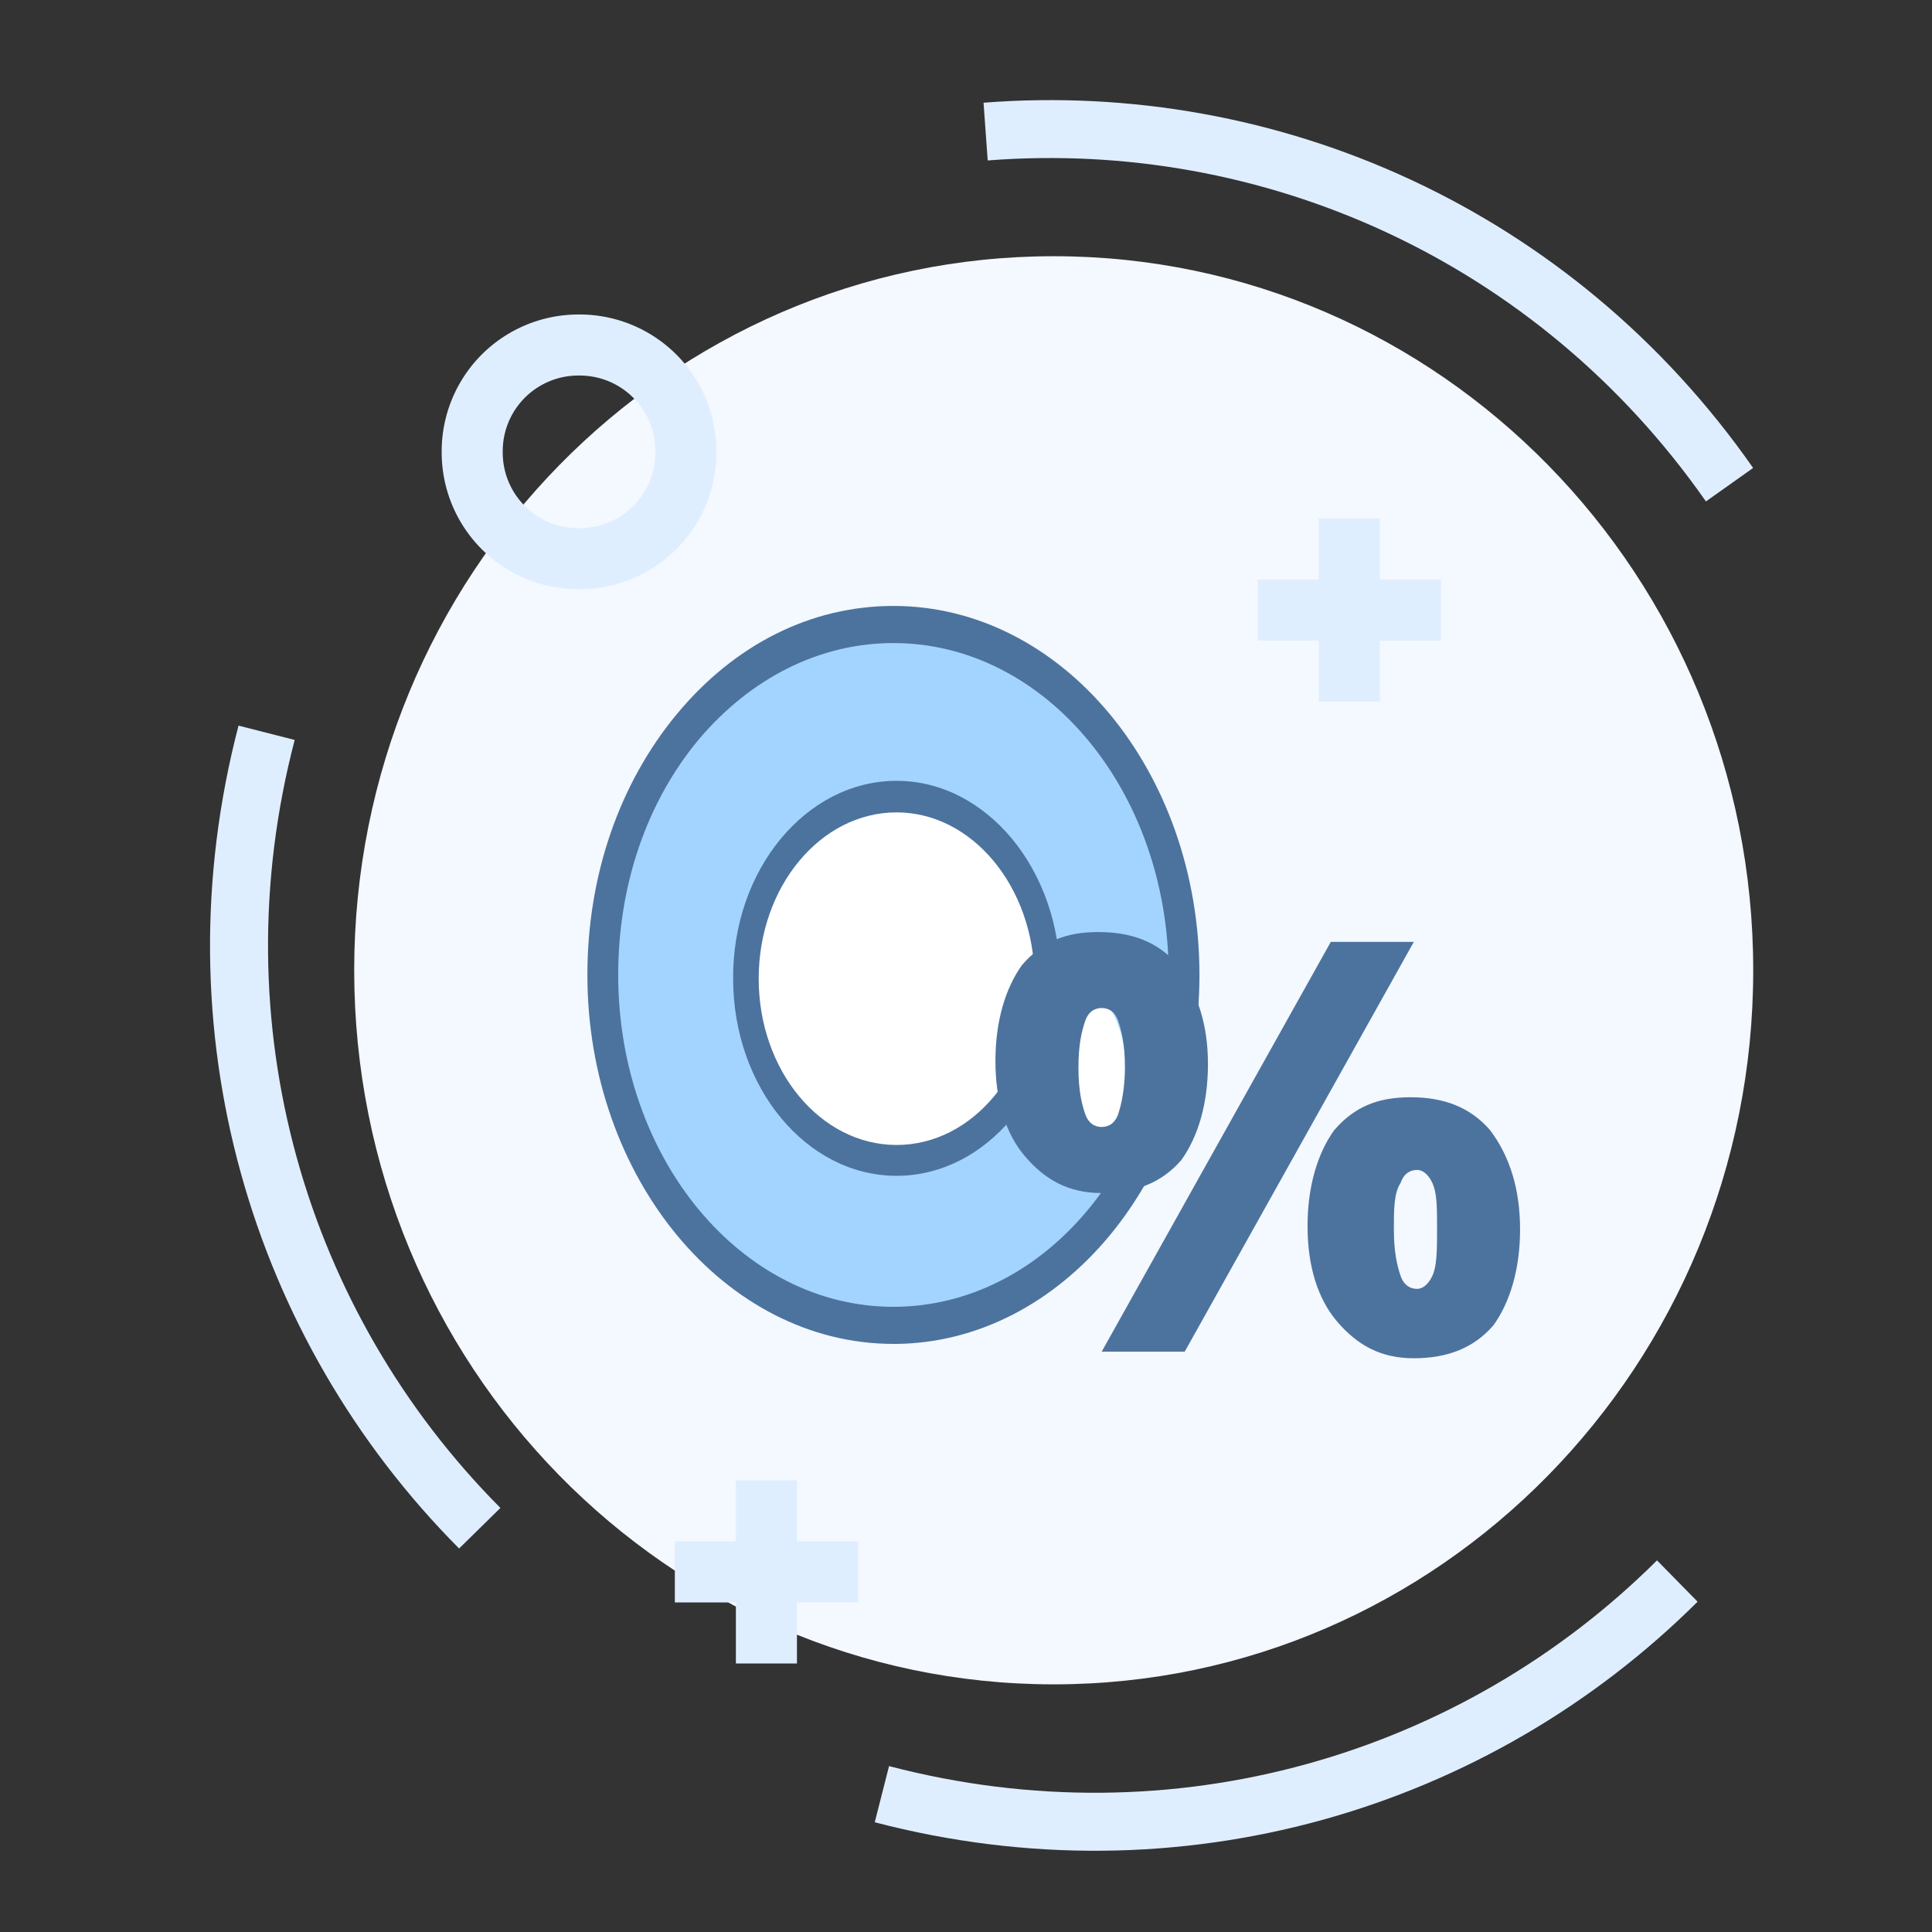 <svg width="60" height="60" fill="none" xmlns="http://www.w3.org/2000/svg">
    <rect width="100%" height="100%" fill="#333333" stroke="none"/>
    <path fill-rule="evenodd" clip-rule="evenodd"
          d="M27.61 54.848c8.845 2.314 17.782-.351 23.85-6.389l1.26 1.283c-6.503 6.47-16.083 9.326-25.554 6.85l.444-1.744zM52.98 15.573C47.741 8.079 39.207 4.317 30.674 4.983l-.129-1.793c9.146-.714 18.293 3.319 23.9 11.343l-1.467 1.04zM9.152 22.98c-2.314 8.845.351 17.782 6.389 23.85l-1.283 1.26c-6.47-6.504-9.326-16.083-6.85-25.555l1.744.445z"
          fill="#DFEEFF"/>
    <path d="M32.725 52.309c11.997 0 21.723-9.929 21.723-22.176 0-12.248-9.726-22.176-21.723-22.176C20.727 7.957 11 17.885 11 30.133c0 12.247 9.726 22.176 21.724 22.176z"
          fill="#F4F8FF"/>
    <path d="M27.746 41.143c4.977 0 9.012-4.865 9.012-10.866 0-6-4.035-10.865-9.012-10.865-4.976 0-9.011 4.865-9.011 10.865 0 6.001 4.035 10.866 9.011 10.866z"
          fill="#A3D4FF"/>
    <path d="M27.746 41.736c-5.244 0-9.504-5.17-9.504-11.459 0-3.074.986-5.939 2.782-8.105 1.797-2.166 4.173-3.354 6.722-3.354 5.245 0 9.504 5.136 9.504 11.46 0 6.288-4.259 11.459-9.504 11.459zm0-21.765c-2.289 0-4.433 1.083-6.055 3.005-1.623 1.956-2.492 4.541-2.492 7.301 0 5.695 3.824 10.307 8.547 10.307 4.723 0 8.548-4.612 8.548-10.307 0-5.694-3.825-10.306-8.548-10.306z"
          fill="#4C739E"/>
    <path d="M27.845 36.142c2.633 0 4.767-2.574 4.767-5.748 0-3.174-2.134-5.748-4.767-5.748-2.632 0-4.767 2.574-4.767 5.748 0 3.175 2.135 5.748 4.767 5.748z"
          fill="#fff"/>
    <path d="M27.845 36.516c-2.81 0-5.077-2.757-5.077-6.122-.02-3.388 2.267-6.145 5.077-6.145 2.79 0 5.078 2.757 5.078 6.145 0 3.388-2.287 6.122-5.078 6.122zm0-11.496c-2.46 0-4.457 2.407-4.457 5.374 0 2.967 1.996 5.374 4.457 5.374s4.457-2.407 4.457-5.374c-.019-2.967-2.015-5.374-4.457-5.374z"
          fill="#4C739E"/>
    <path d="M27.845 35.917c2.53 0 4.582-2.473 4.582-5.523 0-3.051-2.051-5.524-4.582-5.524-2.53 0-4.581 2.473-4.581 5.524 0 3.05 2.051 5.523 4.581 5.523z"
          fill="#fff"/>
    <path d="M27.845 36.277c-2.7 0-4.879-2.65-4.879-5.883-.019-3.256 2.179-5.906 4.88-5.906 2.681 0 4.879 2.65 4.879 5.906s-2.198 5.883-4.88 5.883zm0-11.048c-2.365 0-4.283 2.313-4.283 5.165 0 2.851 1.918 5.164 4.283 5.164 2.366 0 4.284-2.313 4.284-5.164-.019-2.852-1.937-5.165-4.284-5.165z"
          fill="#4C739E"/>
    <ellipse cx="33.969" cy="33.527" rx="1.018" ry="2.546" fill="#fff"/>
    <path d="M37.514 33.05c0 1.23-.31 2.257-.825 2.975-.619.718-1.444 1.026-2.475 1.026-1.031 0-1.753-.41-2.372-1.128-.618-.719-.928-1.745-.928-2.976 0-1.232.31-2.258.825-2.976.619-.719 1.34-1.026 2.372-1.026 1.031 0 1.856.307 2.475 1.026.619.923.928 1.847.928 3.078zm-4.022.102c0 .718.103 1.129.207 1.437.103.307.309.41.515.41.206 0 .413-.103.516-.41.103-.308.206-.821.206-1.437 0-.718-.103-1.129-.206-1.437-.103-.308-.31-.41-.516-.41-.206 0-.412.102-.515.41-.104.308-.207.719-.207 1.437zm10.415-3.9-7.115 12.725h-2.578l7.115-12.725h2.578zm3.3 8.928c0 1.232-.31 2.258-.825 2.976-.619.718-1.444 1.026-2.475 1.026-1.031 0-1.753-.41-2.372-1.129-.618-.718-.928-1.744-.928-2.975 0-1.232.31-2.258.825-2.976.619-.719 1.34-1.026 2.372-1.026 1.031 0 1.856.307 2.475 1.026.618.82.928 1.847.928 3.078zm-3.919 0c0 .718.104 1.129.207 1.437.103.308.309.41.515.41.207 0 .413-.205.516-.513.103-.308.103-.82.103-1.334 0-.615 0-1.026-.103-1.334-.103-.308-.31-.513-.516-.513-.206 0-.412.103-.515.41-.207.308-.207.822-.207 1.437z"
          fill="#4C739E"/>
    <path d="M17.983 18.3a4.248 4.248 0 0 1-4.266-4.267 4.248 4.248 0 0 1 4.266-4.266 4.248 4.248 0 0 1 4.266 4.266 4.248 4.248 0 0 1-4.266 4.266zm0-6.637a2.347 2.347 0 0 0-2.37 2.37 2.347 2.347 0 0 0 2.37 2.37 2.347 2.347 0 0 0 2.37-2.37 2.347 2.347 0 0 0-2.37-2.37zM42.853 16.103h-1.896v5.688h1.896v-5.688z"
          fill="#DFEEFF"/>
    <path d="M44.749 17.999H39.06v1.896h5.688v-1.896zM24.75 45.972h-1.896v5.689h1.896v-5.689z" fill="#DFEEFF"/>
    <path d="M26.646 47.869h-5.688v1.896h5.688v-1.896z" fill="#DFEEFF"/>
</svg>
